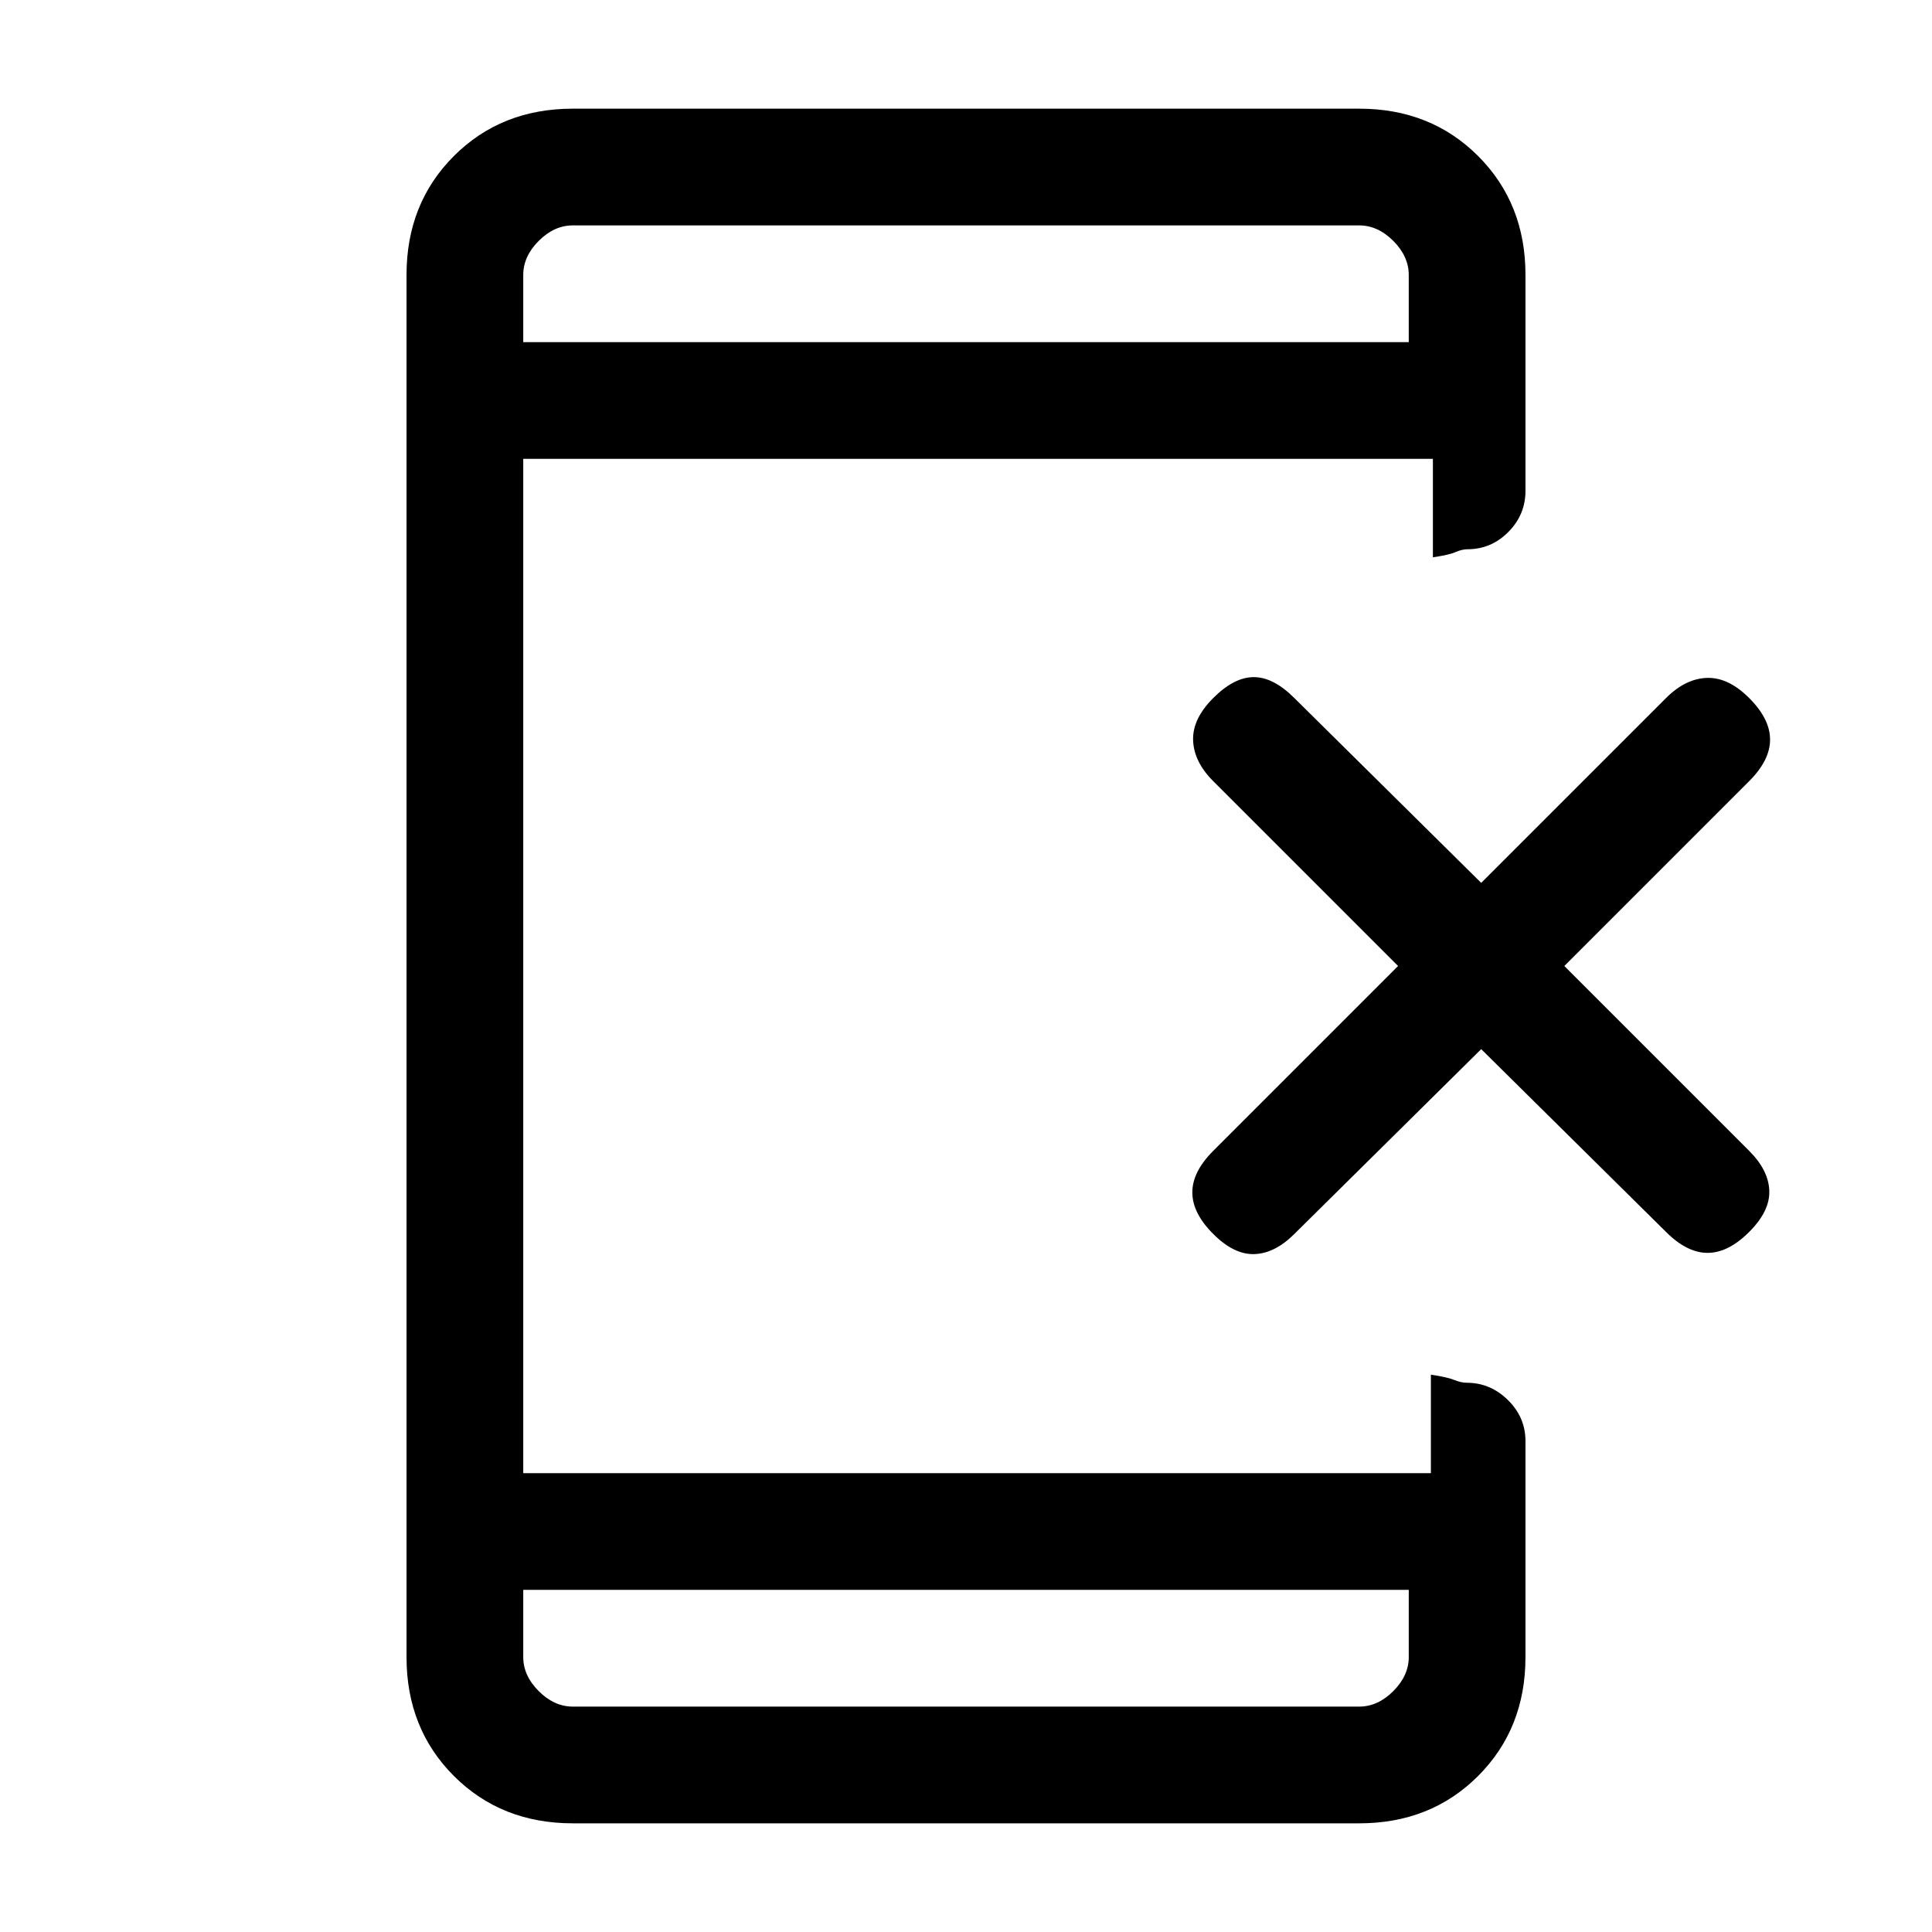 <svg xmlns="http://www.w3.org/2000/svg" height="20" viewBox="0 -960 960 960" width="20"><path d="m736-438.69-92.85 91.84q-9.61 9.62-19.77 10-10.15.39-20.53-10-10.39-10.38-10.39-20.65 0-10.27 10.39-20.65L694.69-480l-91.84-91.85q-9.62-9.61-10-20.27-.39-10.65 10-21.03 10.38-10.39 20.15-10.39 9.77 0 20.15 10.39L736-521.31l91.85-91.84q9.61-9.62 20.27-10 10.65-.39 21.03 10 10.39 10.38 10.39 20.65 0 10.27-10.39 20.65L777.31-480l91.84 91.85q9.62 9.61 10 19.77.39 10.15-10 20.53-10.38 10.39-20.65 10.39-10.27 0-20.65-10.39L736-438.69ZM260-170v33.38q0 9.24 7.69 16.93 7.69 7.69 16.93 7.69h390.76q9.24 0 16.93-7.69 7.69-7.69 7.69-16.93V-170H260Zm0-620h440v-33.38q0-9.24-7.69-16.93-7.69-7.69-16.93-7.69H284.62q-9.24 0-16.93 7.69-7.69 7.69-7.69 16.93V-790Zm0 0v-58 58Zm0 620v58-58Zm24.62 116q-35.55 0-59.09-23.53Q202-101.07 202-136.62v-686.76q0-35.55 23.53-59.09Q249.07-906 284.62-906h390.76q35.55 0 59.09 23.53Q758-858.93 758-823.38v107.3q0 11.84-8.52 20.42-8.52 8.58-20.27 8.58-2.75 0-5.98 1.42-3.23 1.42-11.23 2.58V-732H260v504h451v-48.92q8 1.16 11.52 2.58 3.52 1.42 6.27 1.42 11.75 0 20.48 8.58t8.73 20.42v107.3q0 35.55-23.53 59.09Q710.93-54 675.38-54H284.62Z"/></svg>